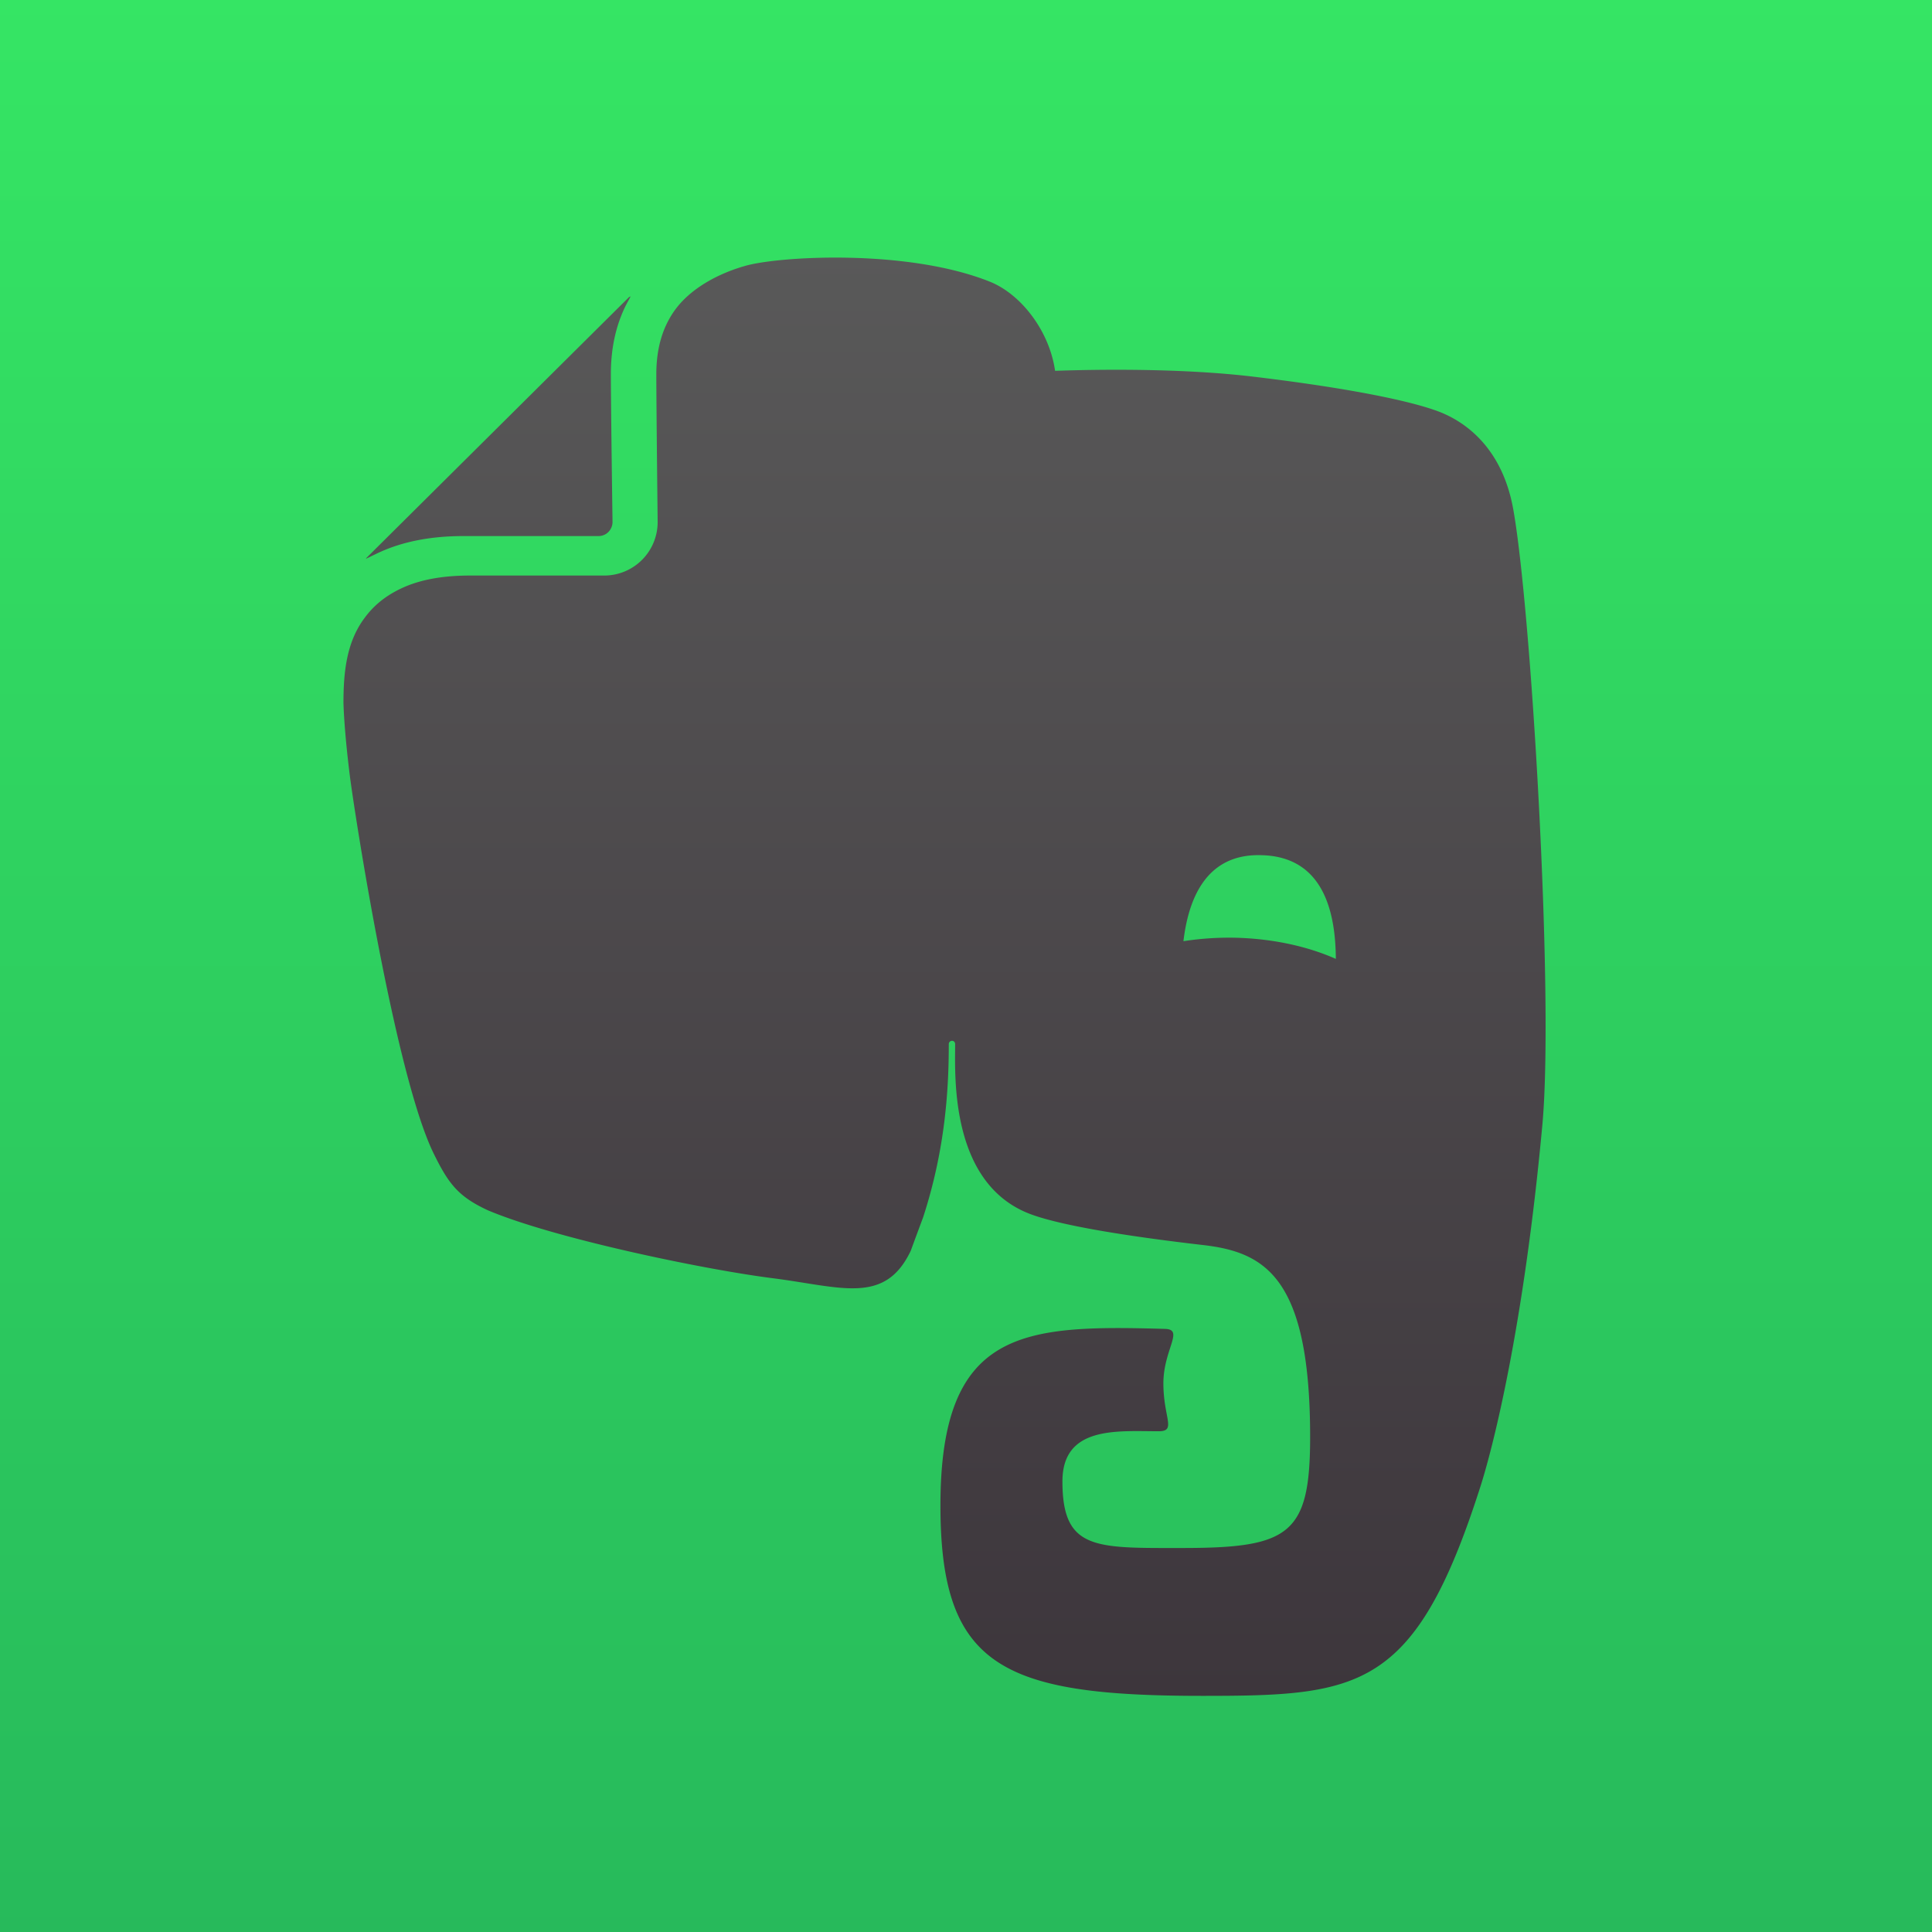 <?xml version="1.0" ?>
<svg xmlns="http://www.w3.org/2000/svg" viewBox="0 0 90 90">
	<defs>
		<linearGradient x1="50%" y1="0%" x2="50%" y2="100%" id="a">
			<stop stop-color="#35E564" offset="0%"/>
			<stop stop-color="#27BA5B" offset="100%"/>
		</linearGradient>
		<linearGradient x1="50%" y1="0%" x2="50%" y2="100%" id="b">
			<stop stop-color="#595959" offset="0%"/>
			<stop stop-color="#3D363C" offset="100%"/>
		</linearGradient>
	</defs>
	<g fill="none" fill-rule="evenodd">
		<path fill="url(#a)" d="M0 0h90v90H0z"/>
		<path d="M21.59 24.972h6.29c.359 0 .639-.28.654-.639 0-.015-.077-5.392-.077-6.903v-.016c0-1.23.249-2.29.7-3.194l.218-.406c-.03 0-.046.016-.078.032L17.09 25.97c-.016.015-.031.046-.047.062.265-.125.607-.296.654-.312 1.059-.483 2.351-.748 3.893-.748Zm48.892-1.309c-.498-2.68-2.087-3.99-3.535-4.519-1.541-.561-4.687-1.138-8.626-1.605-3.176-.374-6.913-.343-9.171-.265-.265-1.854-1.573-3.553-3.02-4.145-3.878-1.559-9.873-1.185-11.398-.748-1.23.343-2.585 1.044-3.333 2.12-.498.716-.825 1.651-.825 2.929 0 .732.016 2.462.031 3.99l.031 2.913a2.49 2.49 0 0 1-2.46 2.478h-6.29c-1.34 0-2.367.218-3.146.577-.778.358-1.339.826-1.759 1.402-.84 1.122-.981 2.525-.981 3.943 0 0 .016 1.153.296 3.397.218 1.745 2.102 13.885 3.893 17.578.7 1.434 1.152 2.026 2.522 2.665 3.036 1.293 9.965 2.743 13.22 3.163 3.238.405 5.278 1.278 6.492-1.262 0 0 .234-.639.577-1.558 1.043-3.195 1.198-6.016 1.198-8.073 0-.202.296-.218.296 0 0 1.45-.264 6.577 3.597 7.948 1.526.545 4.687 1.029 7.91 1.403 2.912.327 5.03 1.48 5.03 8.944 0 4.55-.966 5.174-5.949 5.174-4.048 0-5.59.11-5.59-3.101 0-2.602 2.57-2.338 4.485-2.338.84 0 .218-.623.218-2.228 0-1.59.996-2.524.062-2.54-6.586-.187-10.448-.016-10.448 8.228 0 7.48 2.85 8.867 12.192 8.867 7.318 0 9.903-.25 12.924-9.63.607-1.855 2.055-7.512 2.927-17.002.545-6.015-.53-24.139-1.37-28.705ZM57.714 43.688a13.89 13.89 0 0 0-2.585.156c.218-1.84.981-4.114 3.675-4.005 2.99.093 3.41 2.914 3.425 4.83-1.26-.56-2.818-.919-4.515-.981Z" fill="url(#b)" fill-rule="nonzero"/>
	</g>
</svg>